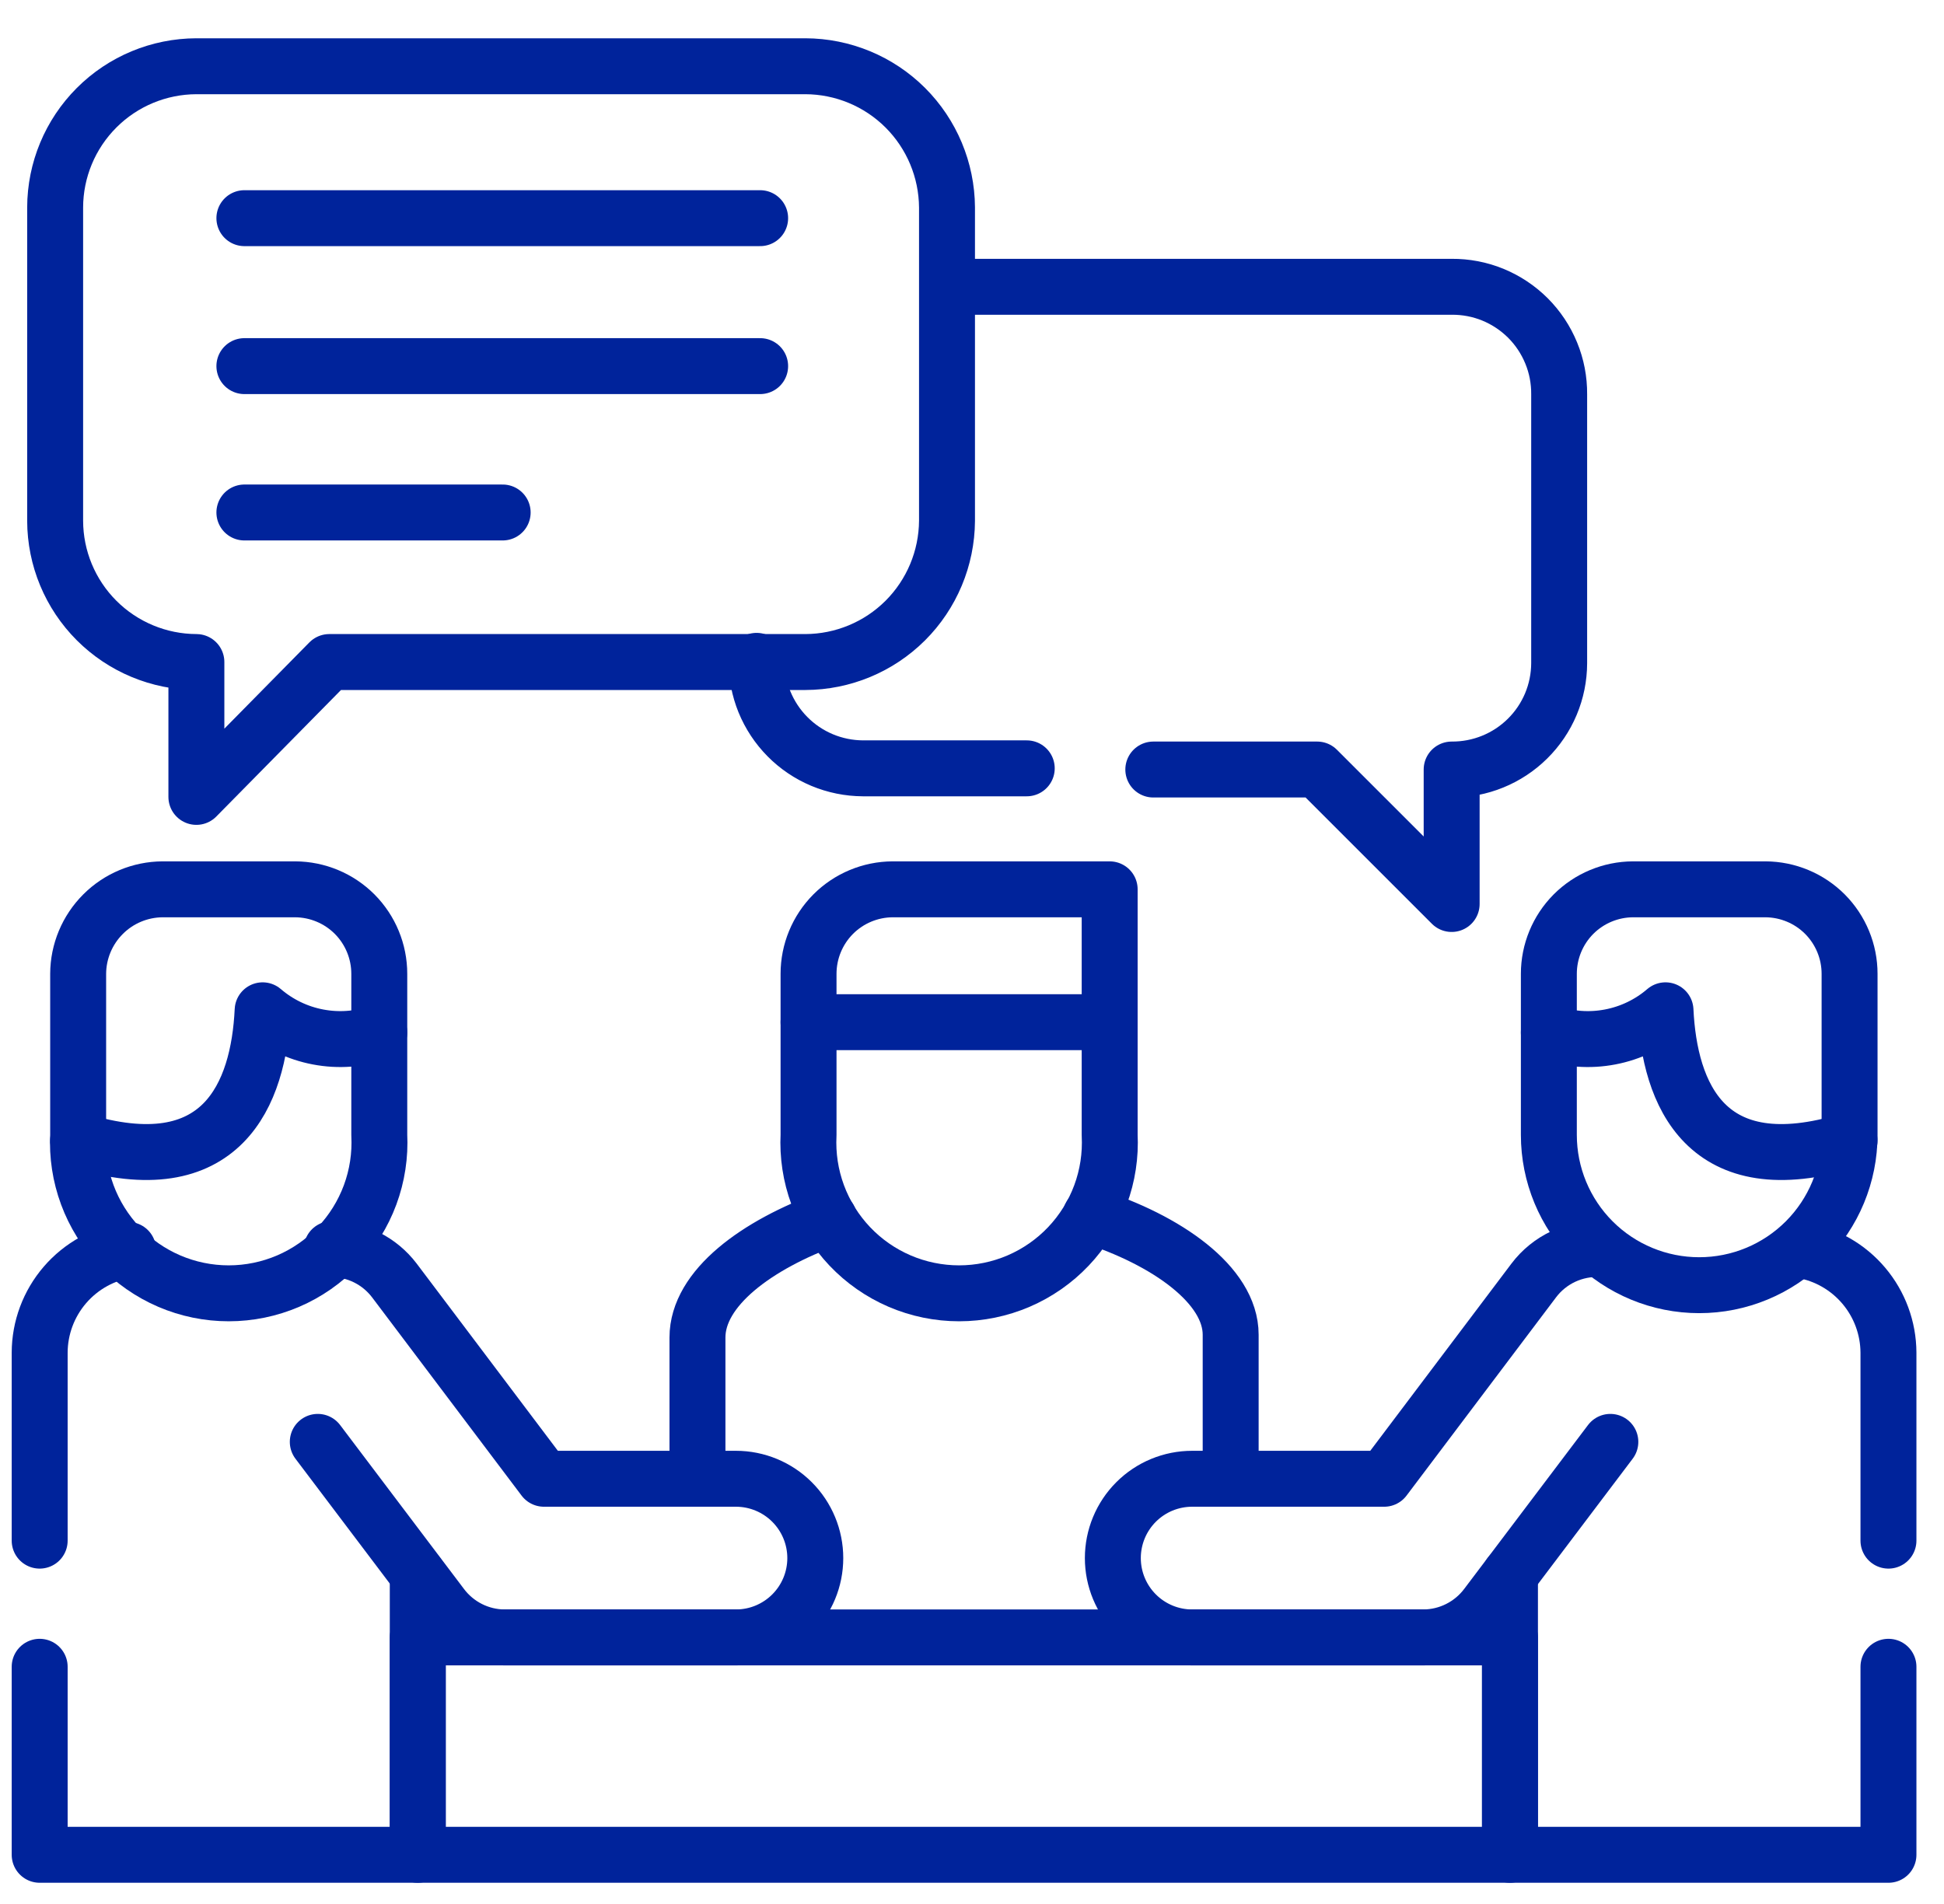 <svg width="49" height="48" viewBox="0 0 49 48" fill="none" xmlns="http://www.w3.org/2000/svg">
<path d="M17.58 37.28V33.72C17.58 32.47 19.08 31.38 20.9 30.72M27.49 30.65C29.4 31.26 31.02 32.39 31.02 33.65V37.21" stroke="#00239B" stroke-width="1.41" stroke-linecap="round" stroke-linejoin="round"/>
<path d="M10.53 46.76H38.06V41.28H10.53V46.76Z" stroke="#00239B" stroke-width="1.41" stroke-linecap="round" stroke-linejoin="round"/>
<path d="M1 38.84V34.1C1.002 33.473 1.228 32.868 1.637 32.393C2.046 31.918 2.611 31.605 3.23 31.51M10.53 39.7V46.76H1V42.02" stroke="#00239B" stroke-width="1.41" stroke-linecap="round" stroke-linejoin="round"/>
<path d="M47.6 38.84V34.099C47.597 33.482 47.377 32.885 46.978 32.413C46.58 31.942 46.028 31.625 45.42 31.52M38.06 39.7V46.76H47.6V42.02" stroke="#00239B" stroke-width="1.41" stroke-linecap="round" stroke-linejoin="round"/>
<path d="M8.36 31.49C8.666 31.492 8.968 31.564 9.242 31.701C9.516 31.838 9.754 32.036 9.94 32.28L13.71 37.28H18.55C19.08 37.28 19.589 37.491 19.964 37.866C20.339 38.241 20.55 38.75 20.55 39.28C20.55 39.811 20.339 40.319 19.964 40.694C19.589 41.069 19.08 41.28 18.55 41.28H12.72C12.411 41.279 12.107 41.206 11.831 41.067C11.555 40.928 11.315 40.727 11.13 40.48L8.01 36.35" stroke="#00239B" stroke-width="1.41" stroke-linecap="round" stroke-linejoin="round"/>
<path d="M40.35 31.49C40.025 31.474 39.702 31.538 39.407 31.675C39.113 31.813 38.856 32.02 38.66 32.28L34.89 37.28H30.05C29.519 37.28 29.011 37.49 28.636 37.865C28.261 38.24 28.05 38.749 28.05 39.28C28.05 39.81 28.261 40.319 28.636 40.694C29.011 41.069 29.519 41.28 30.05 41.28H35.88C36.189 41.278 36.493 41.205 36.769 41.066C37.045 40.927 37.285 40.727 37.47 40.48L40.59 36.35" stroke="#00239B" stroke-width="1.41" stroke-linecap="round" stroke-linejoin="round"/>
<path d="M8.3 16.69H20.3C21.244 16.687 22.149 16.312 22.818 15.645C23.486 14.978 23.864 14.074 23.87 13.13V5.23C23.864 4.286 23.486 3.382 22.818 2.715C22.149 2.048 21.244 1.673 20.3 1.67H4.95C4.006 1.673 3.102 2.048 2.435 2.716C1.768 3.383 1.392 4.287 1.39 5.23V13.13C1.392 14.073 1.768 14.977 2.435 15.644C3.102 16.311 4.006 16.687 4.95 16.69V20.09L8.3 16.69Z" stroke="#00239B" stroke-width="1.41" stroke-linecap="round" stroke-linejoin="round"/>
<path d="M29.07 19.4H33.2L36.59 22.79V19.4C36.944 19.402 37.296 19.335 37.624 19.201C37.952 19.068 38.25 18.871 38.502 18.622C38.754 18.373 38.954 18.077 39.091 17.751C39.228 17.424 39.299 17.074 39.3 16.72V9.94C39.303 9.583 39.235 9.229 39.099 8.899C38.964 8.569 38.765 8.27 38.513 8.017C38.26 7.765 37.961 7.566 37.631 7.43C37.301 7.295 36.947 7.227 36.59 7.23H23.95M19.07 16.66C19.068 17.014 19.135 17.365 19.268 17.693C19.402 18.021 19.599 18.319 19.848 18.571C20.097 18.823 20.393 19.023 20.719 19.16C21.046 19.297 21.396 19.368 21.75 19.37H25.88" stroke="#00239B" stroke-width="1.41" stroke-linecap="round" stroke-linejoin="round"/>
<path d="M6.16 9.23H19.16M6.16 12.92H12.67M6.16 5.5H19.16" stroke="#00239B" stroke-width="1.41" stroke-linecap="round" stroke-linejoin="round"/>
<path d="M27.97 28.61C27.996 29.125 27.918 29.639 27.739 30.123C27.56 30.606 27.285 31.048 26.93 31.422C26.575 31.796 26.148 32.093 25.674 32.297C25.201 32.5 24.69 32.605 24.175 32.605C23.66 32.605 23.149 32.5 22.676 32.297C22.202 32.093 21.775 31.796 21.42 31.422C21.065 31.048 20.79 30.606 20.611 30.123C20.432 29.639 20.354 29.125 20.38 28.61V24.55C20.38 23.987 20.603 23.447 21 23.047C21.398 22.648 21.937 22.423 22.5 22.42H27.97V28.61Z" stroke="#00239B" stroke-width="1.41" stroke-linecap="round" stroke-linejoin="round"/>
<path d="M1.97 28.61C1.943 29.125 2.022 29.639 2.201 30.123C2.38 30.606 2.655 31.048 3.01 31.422C3.365 31.796 3.792 32.093 4.266 32.297C4.739 32.5 5.249 32.605 5.765 32.605C6.28 32.605 6.79 32.5 7.264 32.297C7.738 32.093 8.165 31.796 8.52 31.422C8.875 31.048 9.15 30.606 9.329 30.123C9.508 29.639 9.586 29.125 9.56 28.61V24.55C9.56 23.987 9.337 23.447 8.94 23.047C8.542 22.648 8.003 22.423 7.44 22.42H4.1C3.536 22.423 2.995 22.648 2.597 23.047C2.198 23.446 1.972 23.986 1.97 24.55V28.61Z" stroke="#00239B" stroke-width="1.41" stroke-linecap="round" stroke-linejoin="round"/>
<path d="M46.62 28.61C46.62 29.615 46.221 30.579 45.51 31.29C44.799 32.001 43.835 32.4 42.83 32.4C41.825 32.4 40.861 32.001 40.15 31.29C39.439 30.579 39.04 29.615 39.04 28.61V24.55C39.04 23.987 39.263 23.447 39.66 23.047C40.058 22.648 40.597 22.423 41.16 22.42H44.5C45.063 22.423 45.602 22.648 46 23.047C46.397 23.447 46.62 23.987 46.62 24.55V28.61Z" stroke="#00239B" stroke-width="1.41" stroke-linecap="round" stroke-linejoin="round"/>
<path d="M1.97 28.75C5.61 29.87 6.52 27.57 6.62 25.47C7.018 25.812 7.499 26.044 8.015 26.142C8.531 26.241 9.064 26.202 9.56 26.03" stroke="#00239B" stroke-width="1.41" stroke-linecap="round" stroke-linejoin="round"/>
<path d="M46.62 28.75C42.98 29.87 42.08 27.57 41.98 25.47C41.582 25.812 41.101 26.044 40.585 26.142C40.069 26.241 39.536 26.202 39.04 26.03" stroke="#00239B" stroke-width="1.41" stroke-linecap="round" stroke-linejoin="round"/>
<path d="M20.38 25.77H27.97" stroke="#00239B" stroke-width="1.41" stroke-linecap="round" stroke-linejoin="round"/>
</svg>
